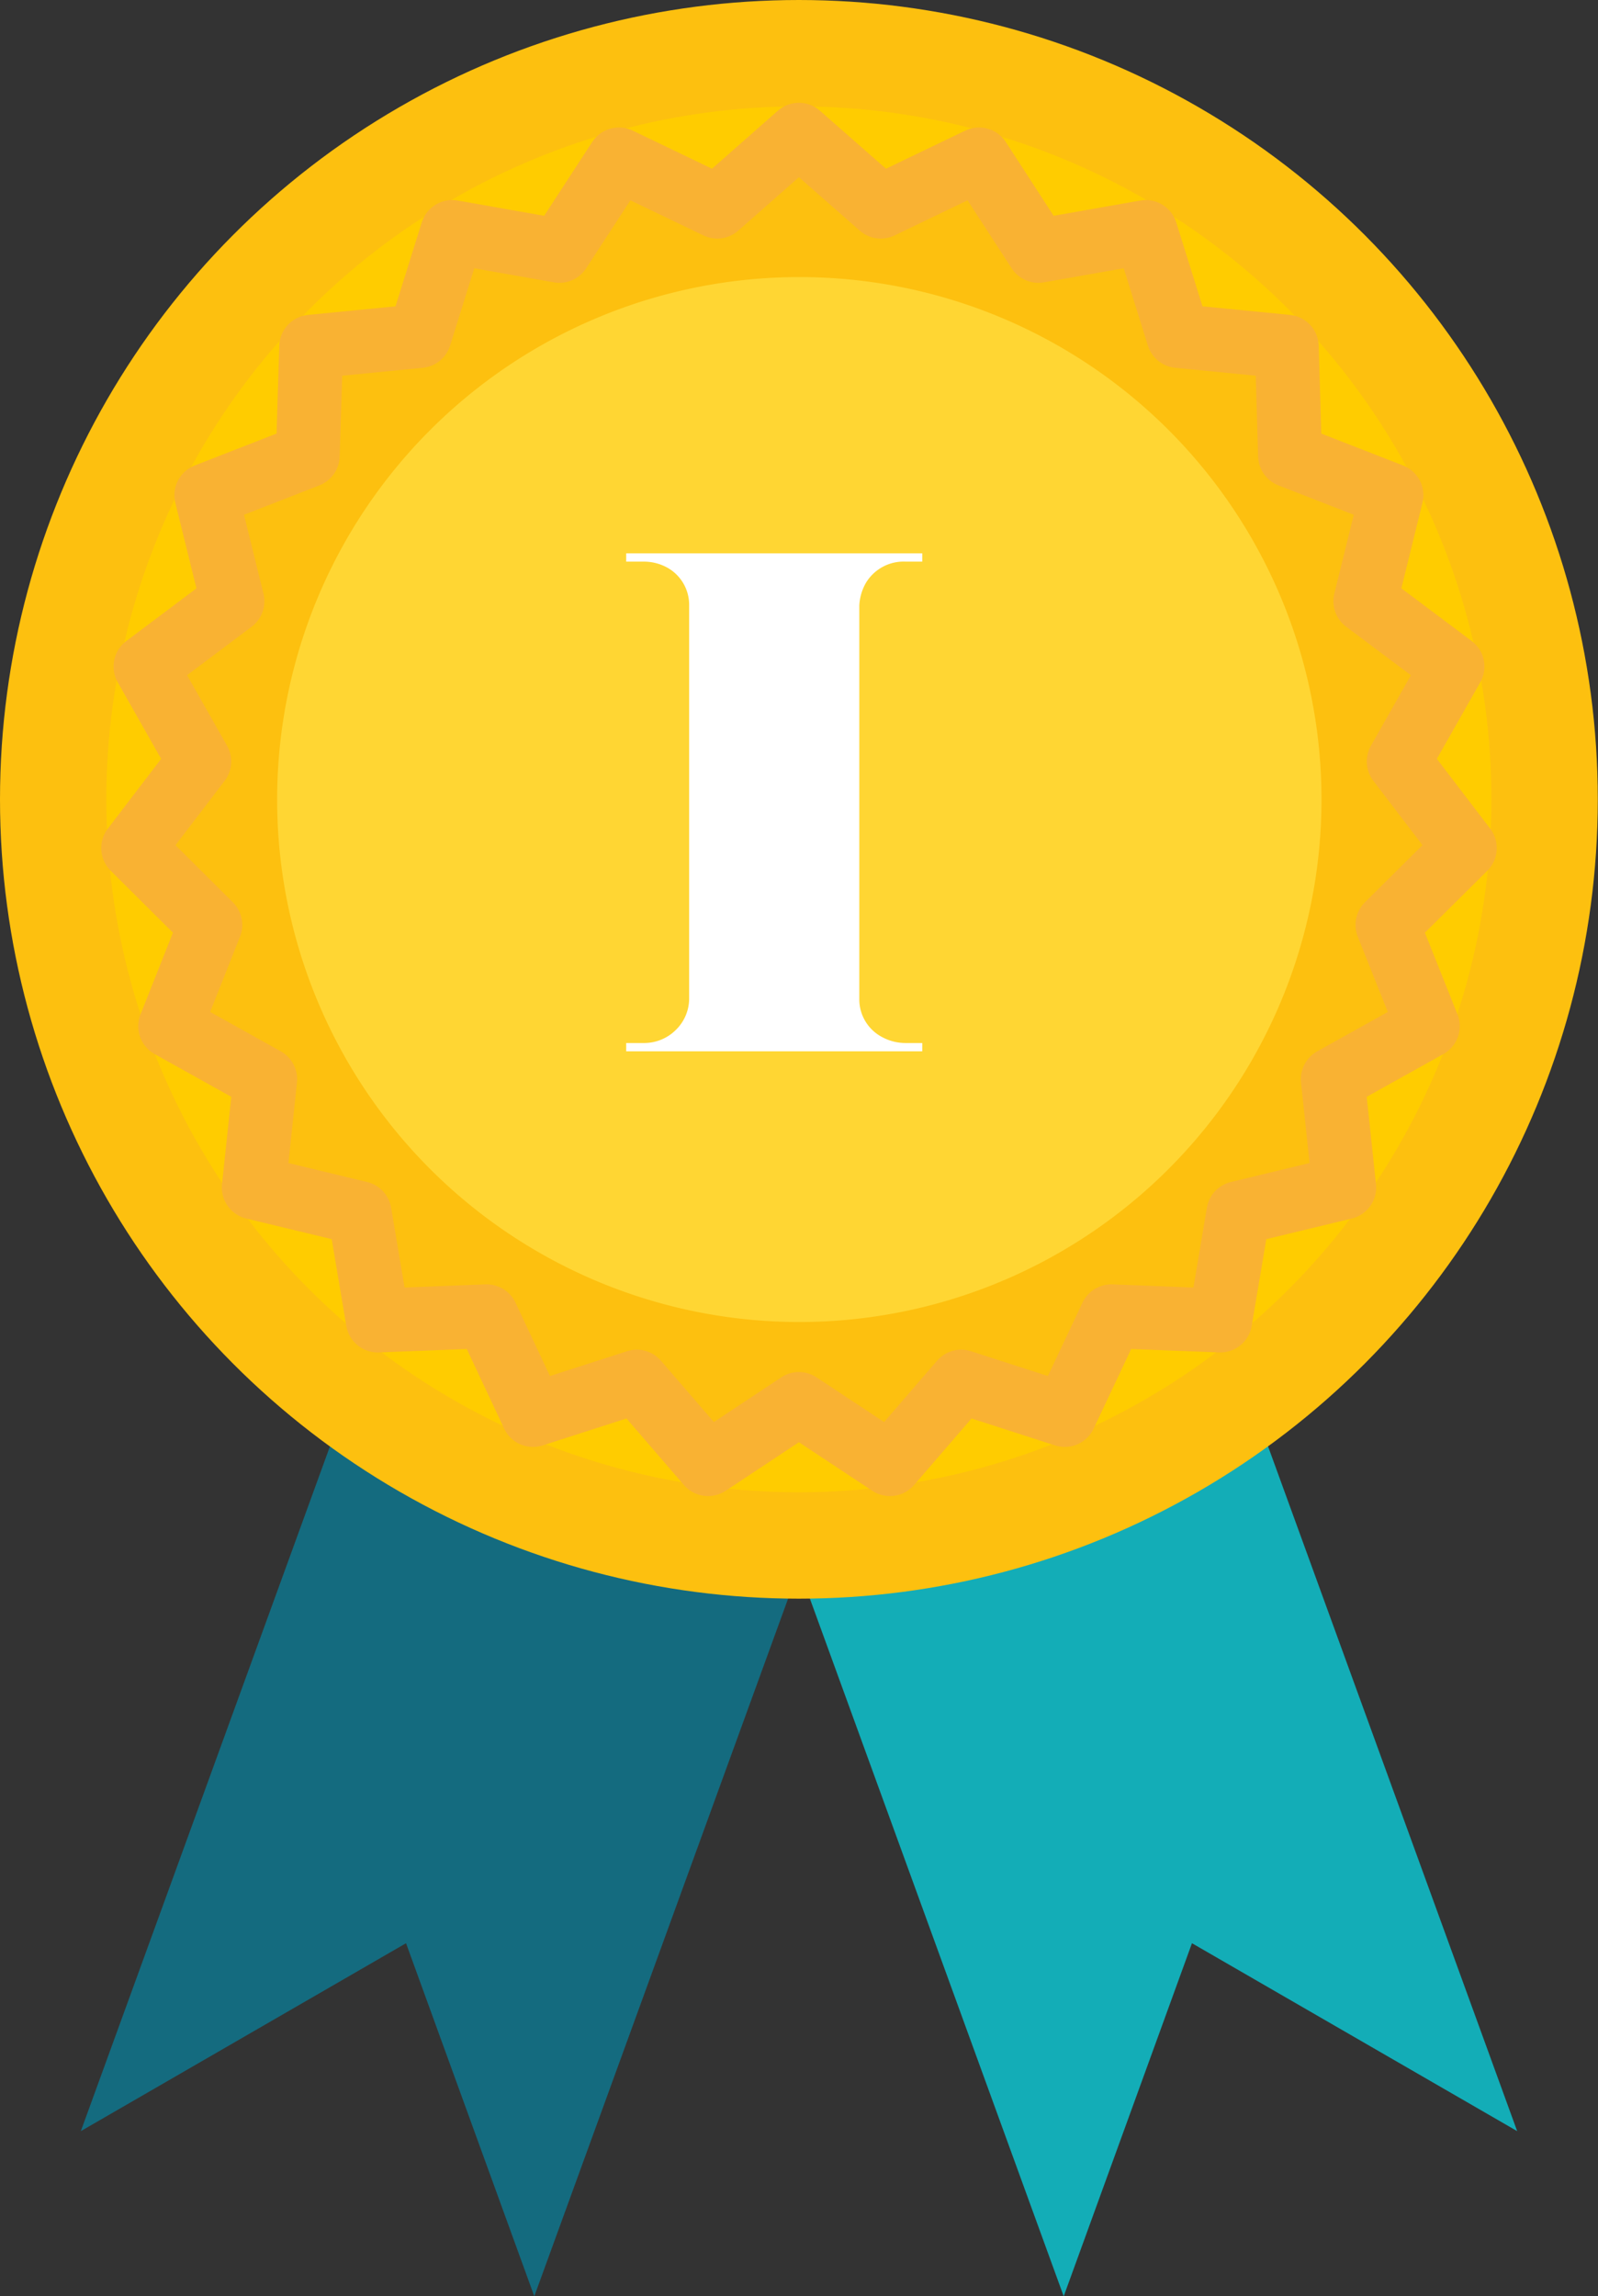 <svg id="Layer_1" data-name="Layer 1" xmlns="http://www.w3.org/2000/svg" viewBox="0 0 75.13 107.9">
  <rect x="0" y="0" width="75.13" height="107.9" fill="#333333" stroke="none"/>
  <defs>
    <style>
      .cls-1 {
        fill: #146b7f;
      }

      .cls-2 {
        fill: #13adb7;
      }

      .cls-3 {
        fill: #fc0;
        stroke: #fdc00f;
        stroke-width: 5px;
      }

      .cls-3, .cls-4 {
        stroke-linecap: round;
        stroke-linejoin: round;
      }

      .cls-4 {
        fill: #fdc00f;
        stroke: #f9b233;
        stroke-width: 3px;
      }

      .cls-5 {
        fill: #ffd633;
      }

      .cls-6 {
        fill: #fff;
      }
    </style>
  </defs>
  <title>medal</title>
  <g>
    <g>
      <polyline class="cls-1" points="19.09 91.31 25.12 107.9 43.4 57.68 22.08 49.92 3.8 100.14 19.09 91.31"/>
      <polyline class="cls-2" points="56.04 91.31 71.33 100.14 53.05 49.92 31.73 57.68 50.01 107.9 56.04 91.31"/>
    </g>
    <circle class="cls-3" cx="37.56" cy="37.56" r="35.06"/>
    <polygon class="cls-4" points="37.56 6.33 41.41 9.71 46.03 7.49 48.82 11.79 53.87 10.9 55.4 15.79 60.5 16.29 60.65 21.41 65.42 23.27 64.19 28.25 68.29 31.32 65.76 35.78 68.87 39.85 65.23 43.46 67.13 48.22 62.66 50.71 63.2 55.8 58.22 57 57.37 62.05 52.25 61.85 50.06 66.49 45.19 64.92 41.84 68.8 37.56 65.97 33.29 68.8 29.94 64.92 25.06 66.49 22.88 61.85 17.76 62.05 16.91 57 11.93 55.8 12.47 50.71 8 48.22 9.89 43.46 6.26 39.85 9.37 35.78 6.84 31.32 10.93 28.25 9.7 23.27 14.47 21.41 14.63 16.29 19.73 15.79 21.26 10.9 26.3 11.79 29.1 7.49 33.72 9.71 37.56 6.33"/>
    <path class="cls-5" d="M62,38.47A24.55,24.55,0,1,1,37.44,13.92,24.54,24.54,0,0,1,62,38.47Z" transform="translate(0.13 -0.9)"/>
  </g>
  <path class="cls-6" d="M30.13,49.91a2.11,2.11,0,0,0,1.52-.62,2.06,2.06,0,0,0,.62-1.49V29.36a2,2,0,0,0-1.05-1.8,2.29,2.29,0,0,0-1.09-.27h-.82V26.9H43.23l0,.39h-.78a2.07,2.07,0,0,0-1.87,1,2.38,2.38,0,0,0-.31,1.06V47.84a2,2,0,0,0,1.09,1.8,2.29,2.29,0,0,0,1.09.27h.78l0,.39H29.31v-.39Z" transform="translate(0.13 -0.9)"/>
</svg>
